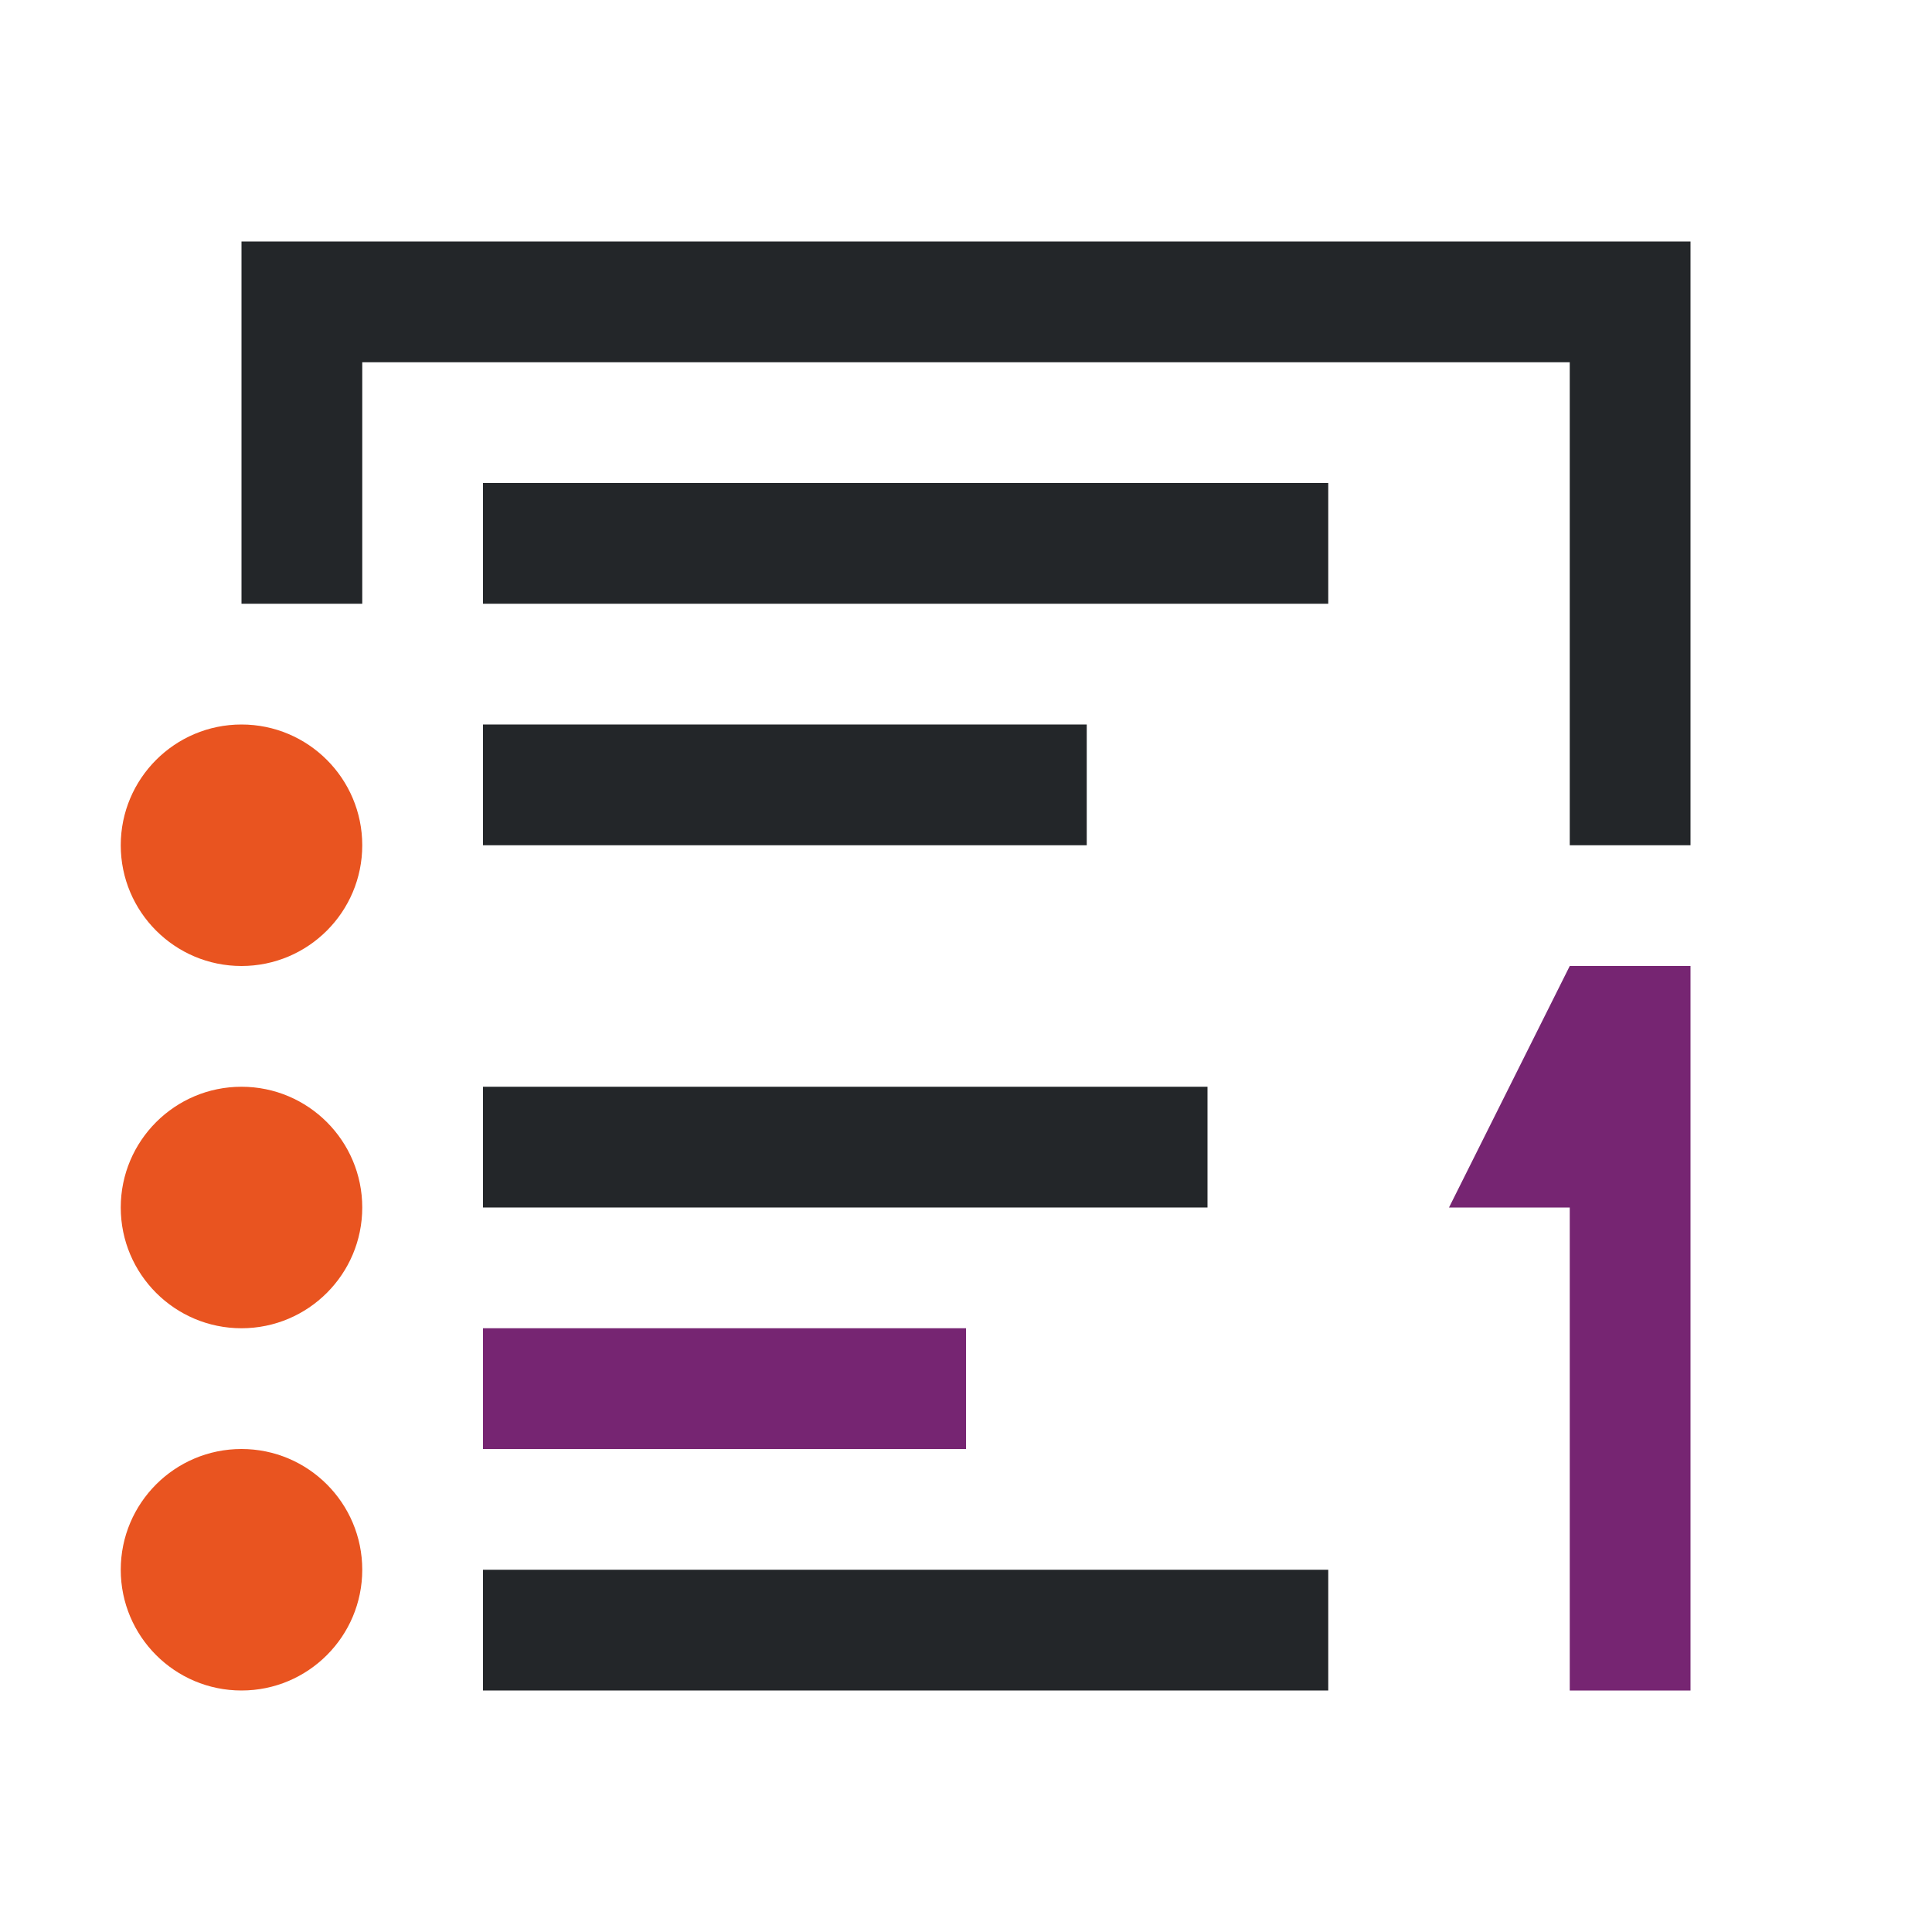 <svg viewBox="0 0 16 16" xmlns="http://www.w3.org/2000/svg"><path d="m2 2v3h1v-2h10v4h1v-5zm2 2v1h7v-1zm0 2v1h5v-1zm0 3v1h6v-1zm0 4v1h7v-1z" fill="#232629"/><path d="m13 8-1 2h1v4h1v-6zm-9 3v1h4v-1z" fill="#762572"/><path d="m2 6c-.552 0-1 .448-1 1s.448 1 1 1 1-.448 1-1-.448-1-1-1zm0 3c-.552 0-1 .448-1 1 0 .552.448 1 1 1s1-.448 1-1c0-.552-.448-1-1-1zm0 3c-.552 0-1 .448-1 1s.448 1 1 1 1-.448 1-1-.448-1-1-1z" fill="#e95420"/></svg>